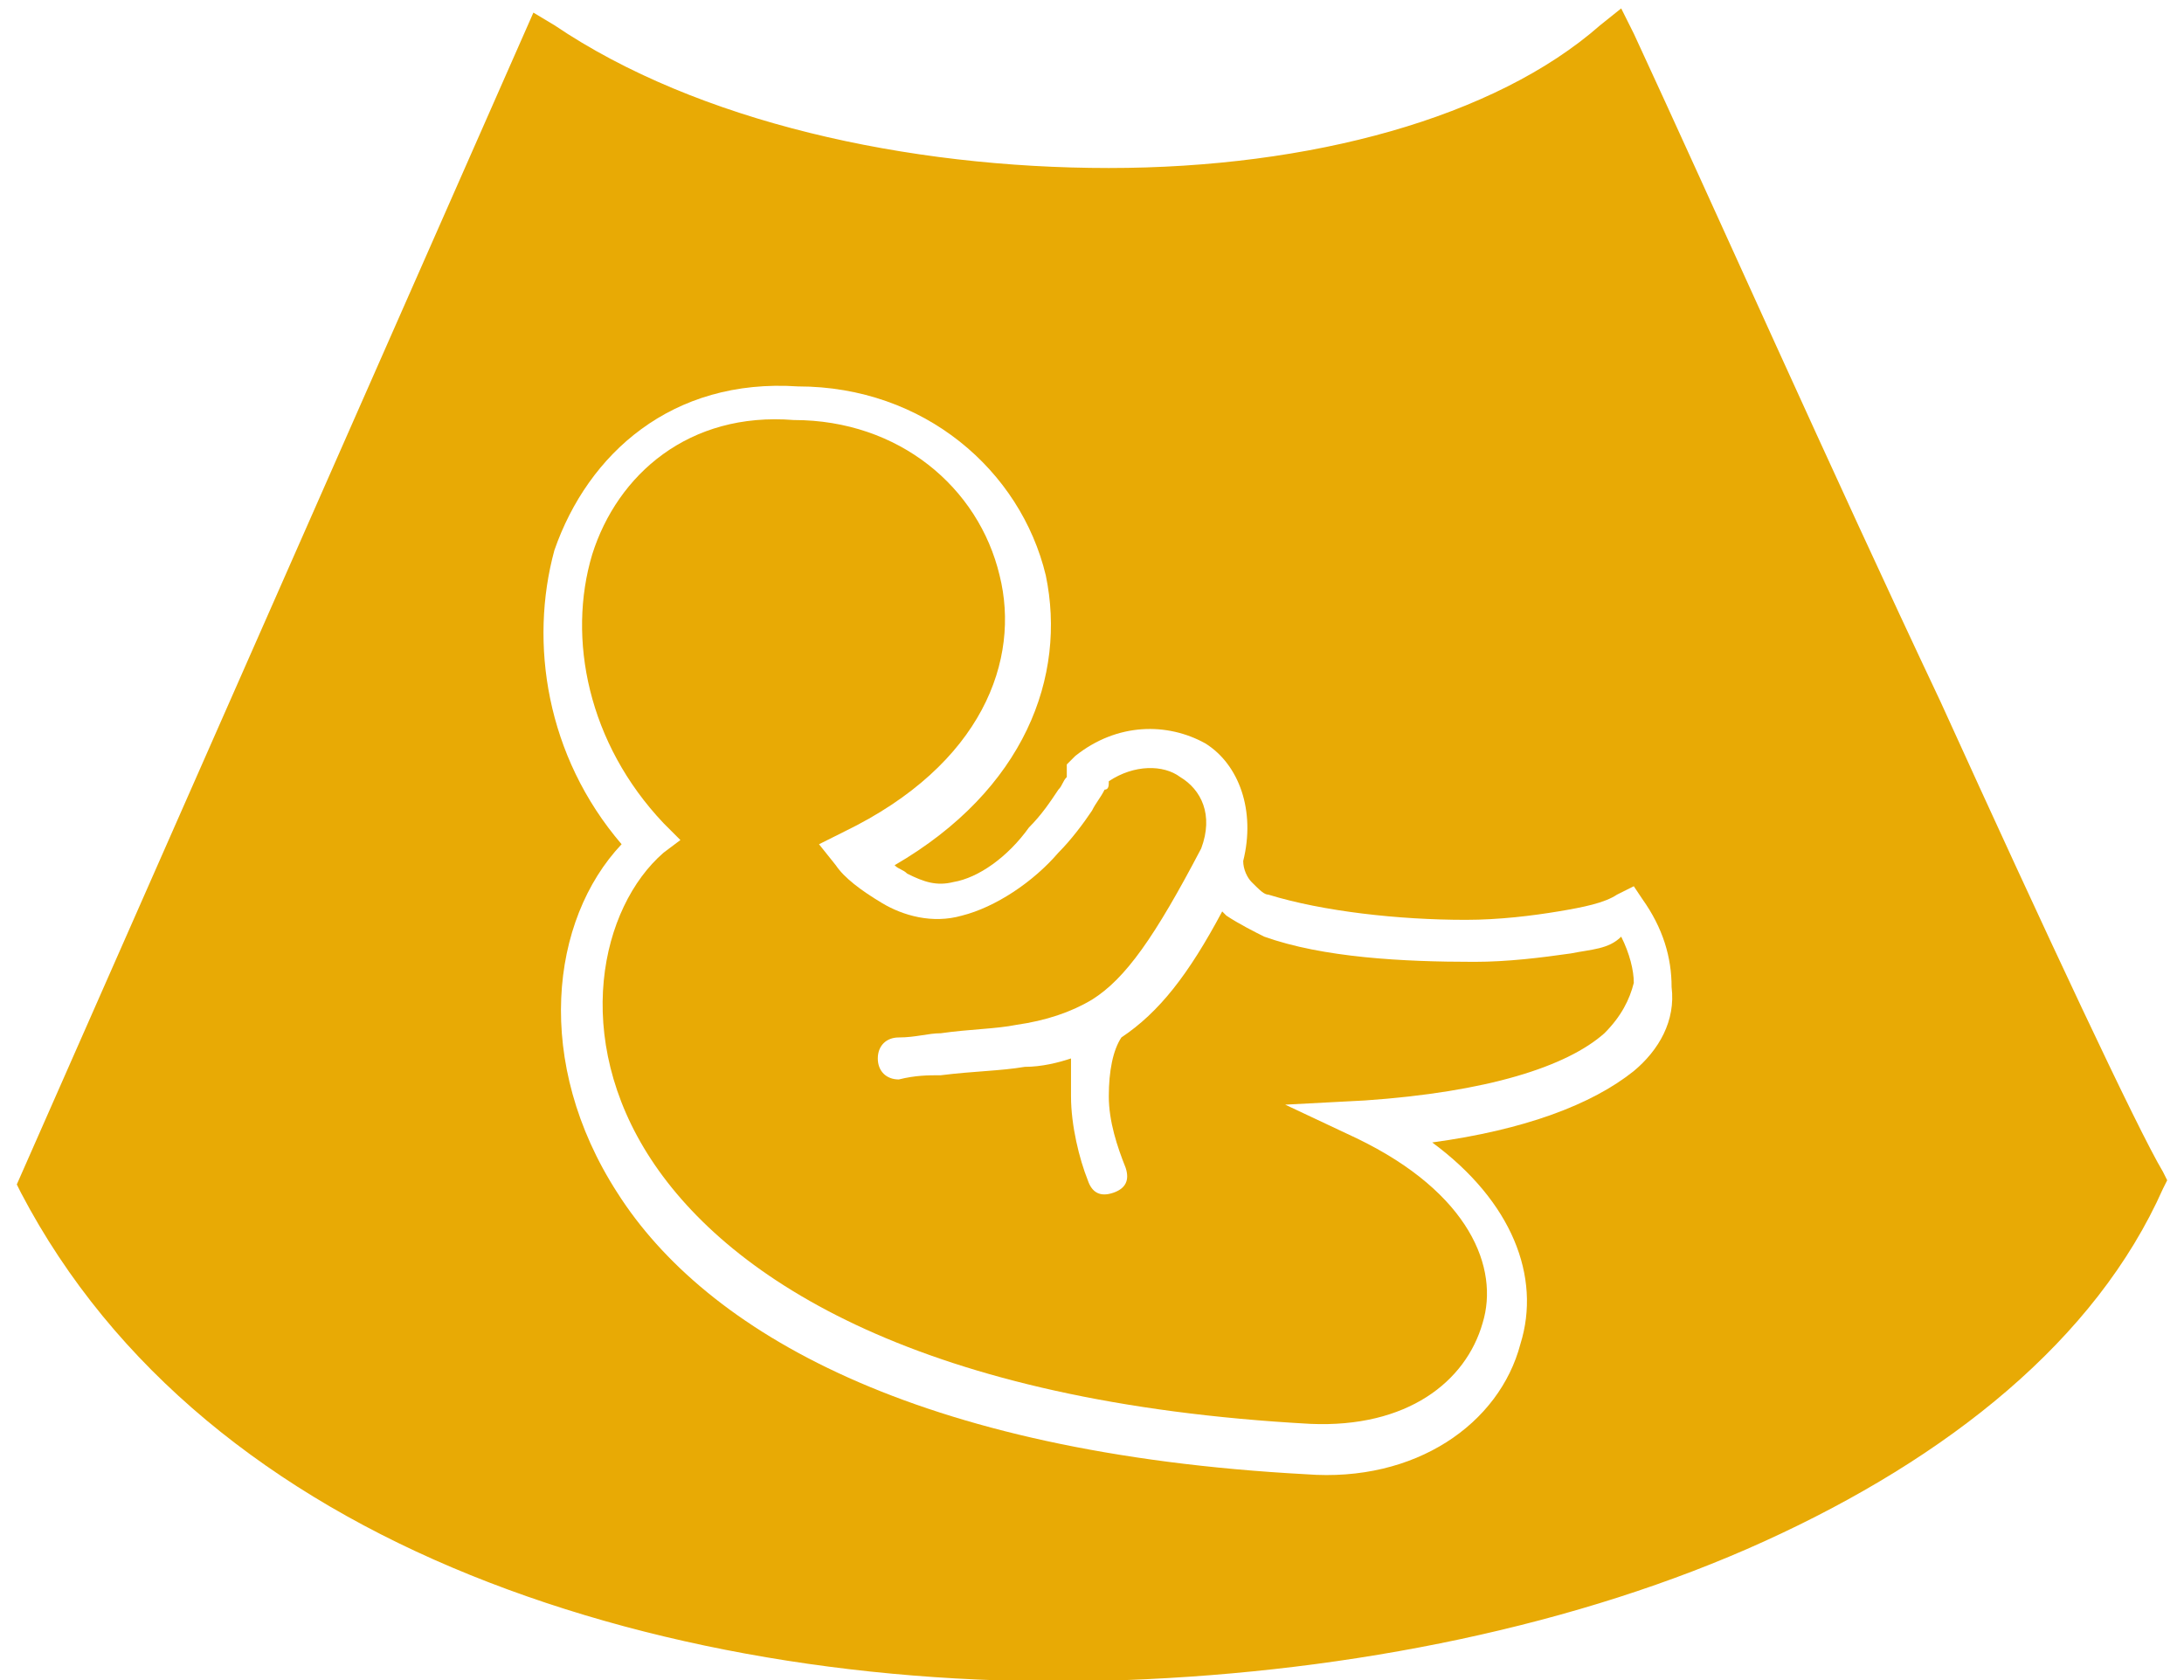 <?xml version="1.0" encoding="utf-8"?>
<!-- Generator: Adobe Illustrator 24.1.0, SVG Export Plug-In . SVG Version: 6.00 Build 0)  -->
<svg version="1.1" id="Layer_1" xmlns="http://www.w3.org/2000/svg" xmlns:xlink="http://www.w3.org/1999/xlink" x="0px" y="0px"
	 viewBox="0 0 52 40" style="enable-background:new 0 0 52 40;" xml:space="preserve">
<style type="text/css">
	.st0{fill-rule:evenodd;clip-rule:evenodd;fill:#E8AA05;}
	.st1{fill:#E8AA05;}
</style>
<path class="st0" d="M38.6,0.2l0.3,0.6c1.9,4.1,4.7,10.4,7.3,15.9c2.5,5.5,4.7,10.2,5.3,11.2l0.1,0.2l-0.1,0.2
	c-1.6,3.6-5.1,6.4-9.5,8.4c-4.4,2-9.8,3.1-15.2,3.3c-5.4,0.2-10.9-0.6-15.6-2.5c-4.7-1.9-8.5-4.9-10.7-9.1l-0.1-0.2L12.7,0.3
	l0.5,0.3C16.6,2.9,21.6,4,26.4,4c4.8,0,9.2-1.2,11.7-3.4L38.6,0.2z M13.1,1.7L1.6,28.1c2,3.9,5.6,6.6,10,8.4
	c4.5,1.8,9.9,2.6,15.2,2.4c5.3-0.2,10.5-1.3,14.8-3.2c4.2-1.9,7.4-4.5,8.9-7.6c-0.7-1.4-2.8-5.8-5.2-11c-2.4-5.3-5.2-11.2-7-15.3
	C35.5,3.9,31,4.9,26.4,5C21.7,5,16.8,4,13.1,1.7z"/>
<g>
	<path class="st1" d="M37.4,22.7c-0.7,0.1-1.5,0.2-2.3,0.2c-1.7,0-3.6-0.1-5-0.6c-0.2-0.1-0.6-0.3-0.9-0.5c0,0-0.1-0.1-0.1-0.1
		c-0.8,1.5-1.5,2.4-2.4,3c-0.2,0.3-0.3,0.8-0.3,1.4c0,0.6,0.2,1.2,0.4,1.7c0.1,0.3,0,0.5-0.3,0.6c-0.3,0.1-0.5,0-0.6-0.3
		c-0.2-0.5-0.4-1.3-0.4-2c0-0.3,0-0.6,0-0.9c-0.3,0.1-0.7,0.2-1.1,0.2c-0.6,0.1-1.2,0.1-2,0.2c-0.3,0-0.6,0-1,0.1
		c-0.3,0-0.5-0.2-0.5-0.5c0-0.3,0.2-0.5,0.5-0.5c0.4,0,0.7-0.1,1-0.1c0.7-0.1,1.3-0.1,1.8-0.2c0.7-0.1,1.3-0.3,1.8-0.6
		c0.8-0.5,1.5-1.5,2.6-3.6c0.3-0.8,0-1.4-0.5-1.7c-0.4-0.3-1.1-0.3-1.7,0.1c0,0.1,0,0.2-0.1,0.2c-0.1,0.2-0.2,0.3-0.3,0.5
		c-0.2,0.3-0.5,0.7-0.8,1c-0.6,0.7-1.5,1.3-2.3,1.5c-0.7,0.2-1.4,0-1.9-0.3c-0.5-0.3-0.9-0.6-1.1-0.9l-0.4-0.5l0.6-0.3
		c3.3-1.6,4.2-4.1,3.7-6.1c-0.5-2.1-2.4-3.7-4.9-3.7h0l0,0c-2.5-0.2-4.2,1.3-4.8,3.2c-0.6,2-0.1,4.5,1.7,6.4l0.4,0.4l-0.4,0.3
		c-1.5,1.3-2.2,4.4-0.3,7.3c1.9,2.9,6.5,5.8,15.7,6.3c2.3,0.1,3.7-1,4.1-2.4c0.4-1.3-0.3-3.1-3-4.4l-1.7-0.8l1.9-0.1
		c2.9-0.2,4.8-0.8,5.7-1.6c0.4-0.4,0.6-0.8,0.7-1.2c0-0.3-0.1-0.7-0.3-1.1C38.3,22.6,37.9,22.6,37.4,22.7z"/>
	<path class="st1" d="M38.4,1C33.3,5.5,20,5.8,12.9,1L1,28.1c8.2,16.5,43.9,13.7,50,0C49.9,26.2,42.2,9.2,38.4,1z M38.9,25.5
		c-1,0.8-2.6,1.4-4.8,1.7c1.9,1.4,2.6,3.2,2.1,4.8c-0.5,1.9-2.5,3.3-5.1,3.1c-9.3-0.5-14.3-3.4-16.4-6.7c-2-3.1-1.6-6.5,0.1-8.3
		c-1.8-2.1-2.2-4.8-1.6-7C14,10.8,16,9,19,9.2c3,0,5.3,2,5.9,4.5c0.5,2.4-0.5,5.1-3.6,6.9c0.1,0.1,0.2,0.1,0.3,0.2
		c0.4,0.2,0.7,0.3,1.1,0.2c0.6-0.1,1.3-0.6,1.8-1.3c0.3-0.3,0.5-0.6,0.7-0.9c0.1-0.1,0.1-0.2,0.2-0.3c0-0.1,0-0.1,0-0.1c0,0,0,0,0,0
		v-0.2l0.2-0.2c1-0.8,2.2-0.8,3.1-0.3c0.8,0.5,1.2,1.6,0.9,2.8c0,0.2,0.1,0.4,0.2,0.5c0.2,0.2,0.3,0.3,0.4,0.3
		c1.3,0.4,3.1,0.6,4.7,0.6c0.8,0,1.6-0.1,2.2-0.2c0.6-0.1,1.1-0.2,1.4-0.4l0.4-0.2l0.2,0.3c0.5,0.7,0.7,1.4,0.7,2.1
		C39.9,24.3,39.5,25,38.9,25.5z"/>
</g>
</svg>
